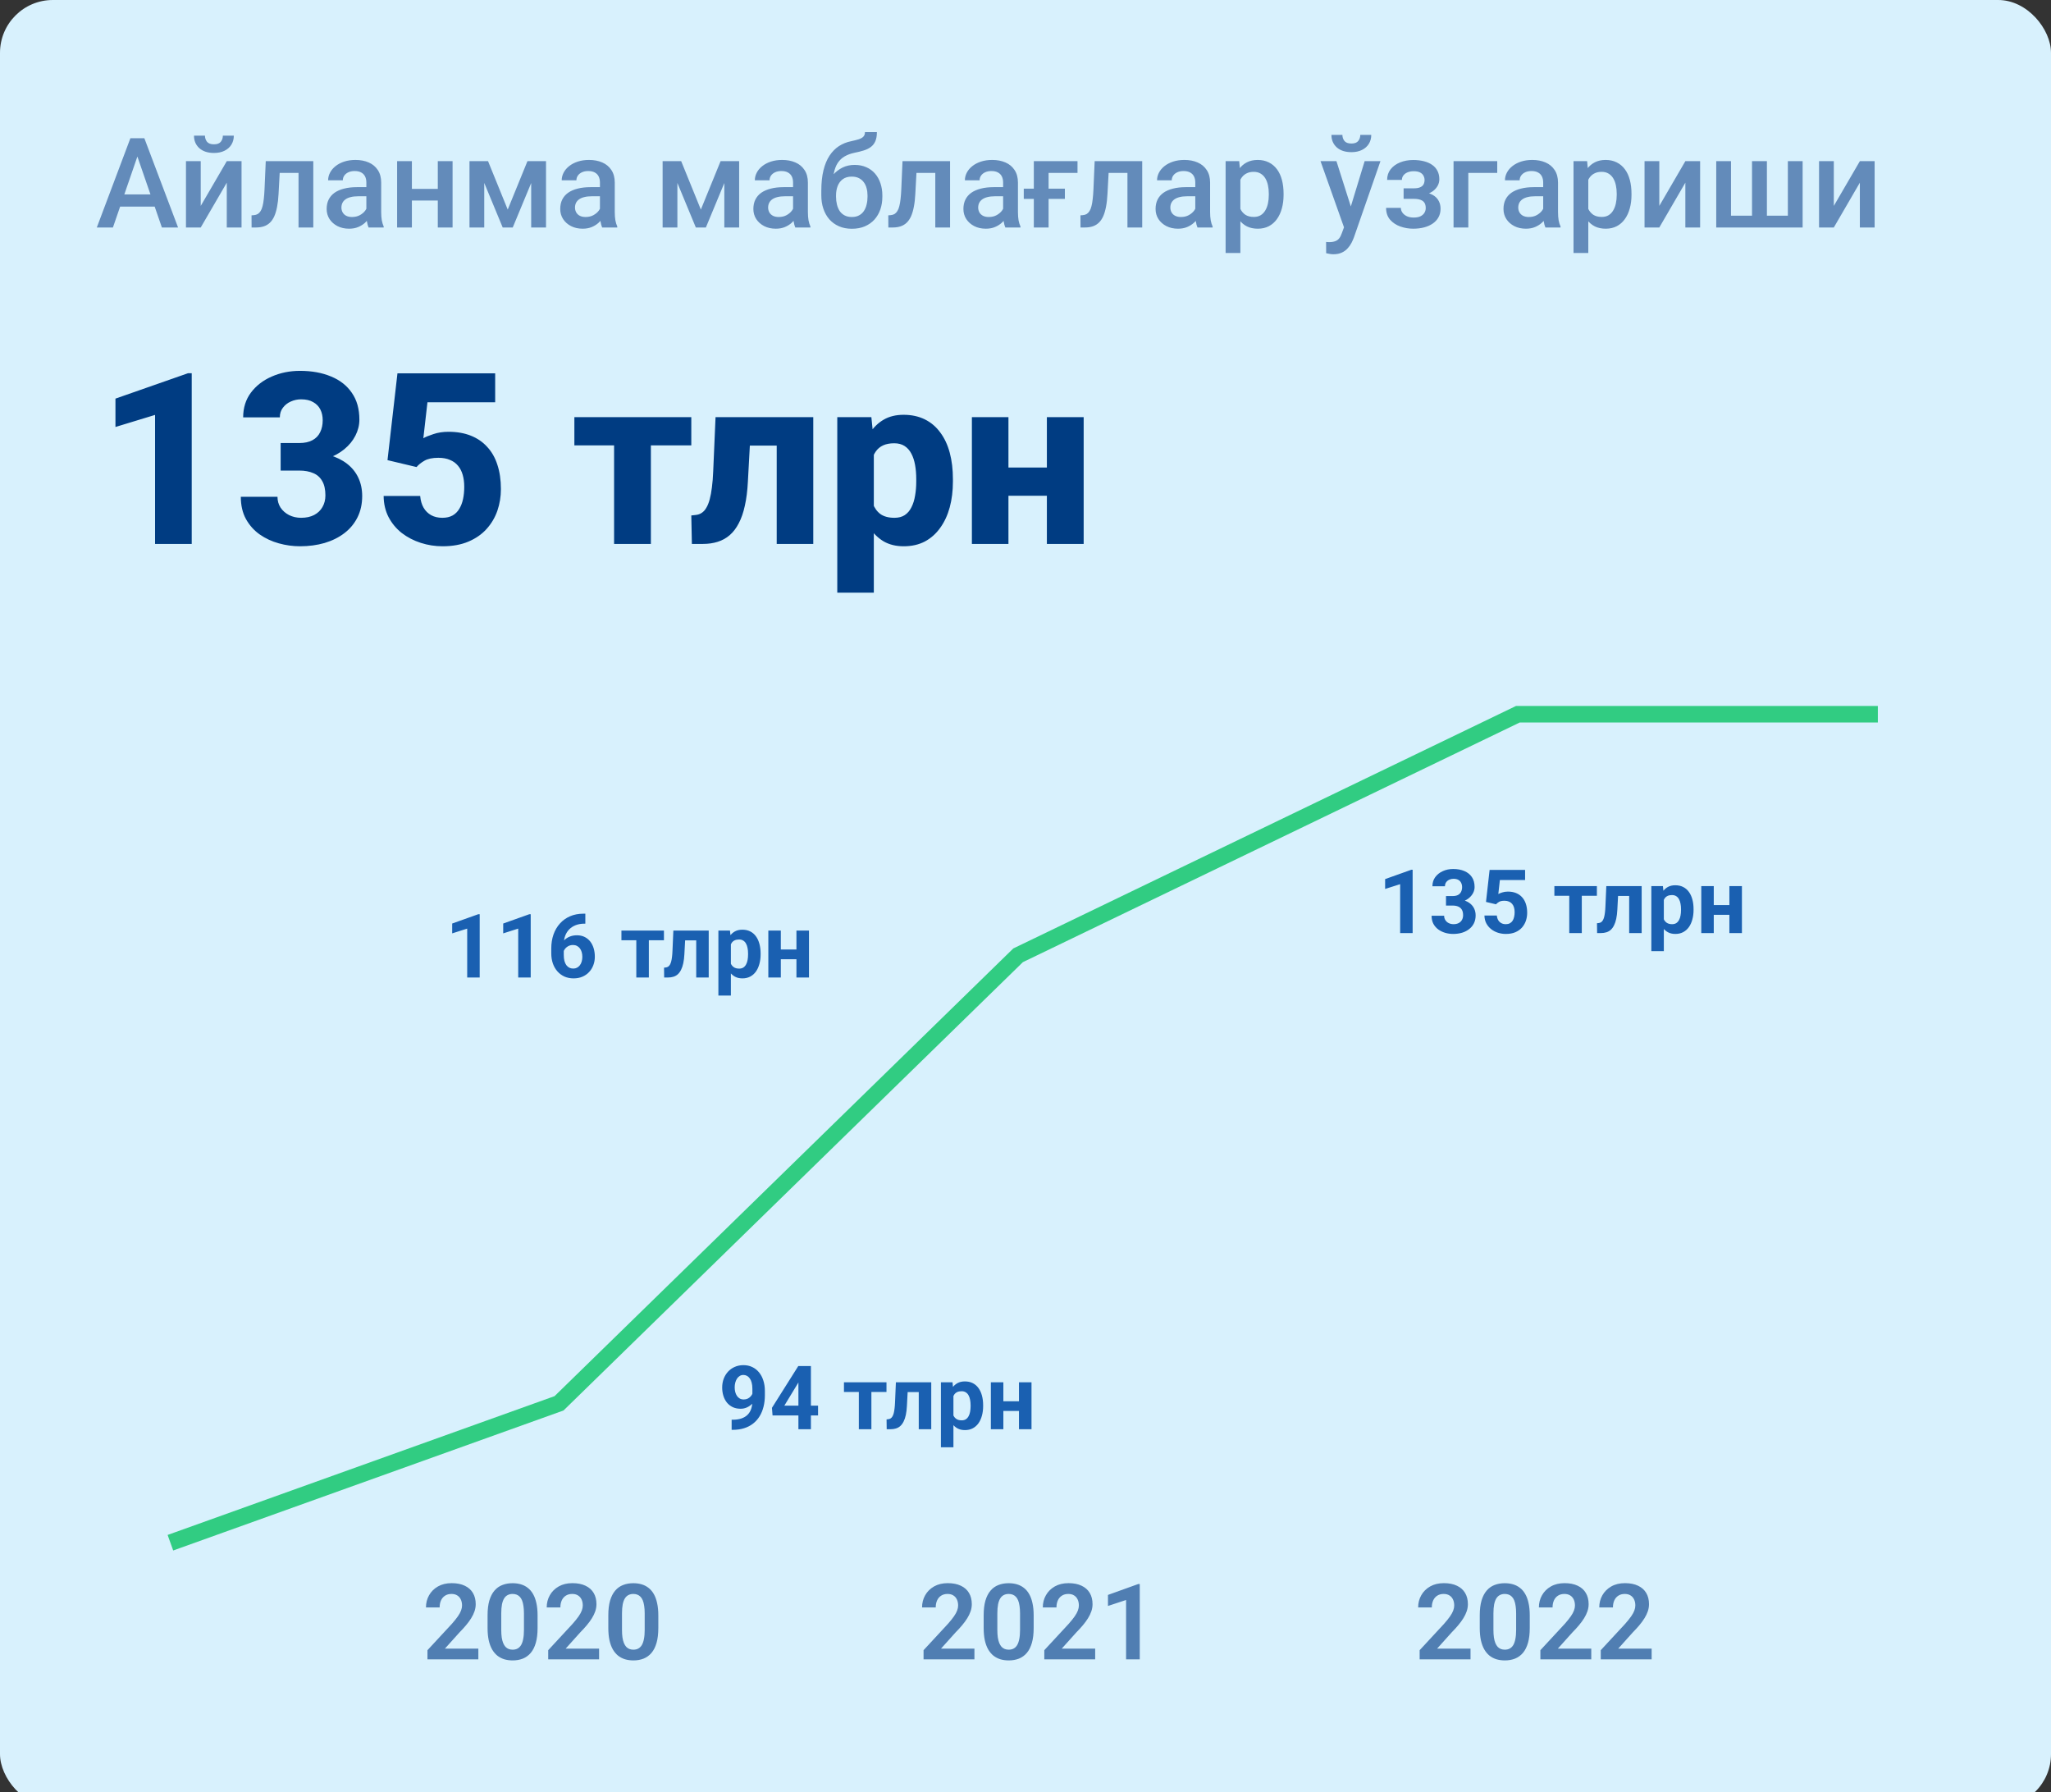 <svg width="277" height="242" viewBox="0 0 277 242" fill="none" xmlns="http://www.w3.org/2000/svg">
<rect x="0" y="0" width="277" height="242" fill="#333333" stroke="none"/>
<g clip-path="url(#clip0_116_2803)">
<rect width="277" height="244" rx="7.136" fill="#D8F1FD"/>
<path d="M18.852 20.274L15.252 30.718H13.075L17.61 18.669H19L18.852 20.274ZM21.864 30.718L18.256 20.274L18.099 18.669H19.497L24.049 30.718H21.864ZM21.69 26.249V27.896H15.136V26.249H21.69ZM27.11 27.805L30.628 21.764H32.622V30.718H30.628V24.668L27.11 30.718H25.116V21.764H27.11V27.805ZM30.098 18.321H31.579C31.579 18.779 31.469 19.184 31.248 19.538C31.033 19.885 30.724 20.158 30.321 20.357C29.924 20.555 29.45 20.655 28.898 20.655C28.065 20.655 27.406 20.44 26.92 20.009C26.44 19.573 26.2 19.011 26.2 18.321H27.681C27.681 18.63 27.773 18.903 27.955 19.14C28.142 19.372 28.457 19.488 28.898 19.488C29.334 19.488 29.643 19.372 29.825 19.14C30.007 18.903 30.098 18.63 30.098 18.321ZM40.748 21.764V23.353H36.379V21.764H40.748ZM42.312 21.764V30.718H40.318V21.764H42.312ZM35.891 21.764H37.86L37.62 26.191C37.587 26.848 37.521 27.427 37.422 27.929C37.328 28.425 37.201 28.853 37.041 29.212C36.881 29.565 36.685 29.852 36.453 30.072C36.222 30.293 35.951 30.456 35.642 30.561C35.334 30.665 34.986 30.718 34.6 30.718H33.979L33.971 29.079L34.285 29.054C34.489 29.038 34.666 28.985 34.815 28.897C34.964 28.803 35.091 28.671 35.196 28.5C35.306 28.329 35.394 28.108 35.46 27.838C35.532 27.568 35.587 27.248 35.626 26.878C35.67 26.508 35.703 26.078 35.725 25.587L35.891 21.764ZM49.479 28.922V24.652C49.479 24.332 49.421 24.056 49.305 23.824C49.189 23.593 49.013 23.413 48.776 23.286C48.544 23.16 48.252 23.096 47.898 23.096C47.573 23.096 47.292 23.151 47.054 23.262C46.817 23.372 46.632 23.521 46.5 23.708C46.367 23.896 46.301 24.108 46.301 24.346H44.315C44.315 23.993 44.401 23.651 44.572 23.32C44.743 22.988 44.991 22.693 45.316 22.434C45.642 22.175 46.031 21.971 46.483 21.822C46.936 21.673 47.443 21.598 48.006 21.598C48.679 21.598 49.275 21.711 49.794 21.938C50.318 22.164 50.729 22.506 51.027 22.964C51.33 23.416 51.482 23.984 51.482 24.668V28.649C51.482 29.057 51.509 29.424 51.565 29.75C51.625 30.07 51.711 30.348 51.821 30.585V30.718H49.777C49.683 30.503 49.609 30.23 49.553 29.898C49.504 29.562 49.479 29.236 49.479 28.922ZM49.769 25.273L49.785 26.506H48.354C47.984 26.506 47.658 26.541 47.377 26.613C47.096 26.679 46.861 26.779 46.674 26.911C46.486 27.044 46.345 27.203 46.252 27.391C46.158 27.579 46.111 27.791 46.111 28.028C46.111 28.265 46.166 28.483 46.276 28.682C46.387 28.875 46.547 29.027 46.756 29.137C46.972 29.247 47.231 29.303 47.534 29.303C47.943 29.303 48.298 29.22 48.602 29.054C48.911 28.883 49.154 28.677 49.33 28.434C49.507 28.186 49.6 27.951 49.611 27.73L50.257 28.616C50.191 28.842 50.078 29.085 49.918 29.344C49.758 29.603 49.548 29.852 49.289 30.089C49.035 30.321 48.729 30.511 48.37 30.66C48.017 30.809 47.609 30.883 47.145 30.883C46.561 30.883 46.039 30.767 45.581 30.536C45.123 30.299 44.765 29.981 44.505 29.584C44.246 29.181 44.117 28.726 44.117 28.219C44.117 27.744 44.205 27.325 44.381 26.961C44.563 26.591 44.828 26.282 45.176 26.034C45.529 25.786 45.959 25.598 46.467 25.471C46.974 25.339 47.554 25.273 48.205 25.273H49.769ZM59.683 25.504V27.077H55.048V25.504H59.683ZM55.628 21.764V30.718H53.633V21.764H55.628ZM61.123 21.764V30.718H59.128V21.764H61.123ZM68.571 28.301L71.235 21.764H72.965L69.249 30.718H67.892L64.185 21.764H65.914L68.571 28.301ZM65.401 21.764V30.718H63.407V21.764H65.401ZM71.74 30.718V21.764H73.743V30.718H71.74ZM81.025 28.922V24.652C81.025 24.332 80.967 24.056 80.851 23.824C80.736 23.593 80.559 23.413 80.322 23.286C80.09 23.16 79.798 23.096 79.445 23.096C79.119 23.096 78.838 23.151 78.6 23.262C78.363 23.372 78.178 23.521 78.046 23.708C77.914 23.896 77.847 24.108 77.847 24.346H75.861C75.861 23.993 75.947 23.651 76.118 23.32C76.289 22.988 76.537 22.693 76.863 22.434C77.188 22.175 77.577 21.971 78.029 21.822C78.482 21.673 78.989 21.598 79.552 21.598C80.225 21.598 80.821 21.711 81.34 21.938C81.864 22.164 82.275 22.506 82.573 22.964C82.876 23.416 83.028 23.984 83.028 24.668V28.649C83.028 29.057 83.055 29.424 83.111 29.75C83.171 30.07 83.257 30.348 83.367 30.585V30.718H81.323C81.229 30.503 81.155 30.23 81.1 29.898C81.05 29.562 81.025 29.236 81.025 28.922ZM81.315 25.273L81.331 26.506H79.9C79.53 26.506 79.204 26.541 78.923 26.613C78.642 26.679 78.407 26.779 78.22 26.911C78.032 27.044 77.891 27.203 77.798 27.391C77.704 27.579 77.657 27.791 77.657 28.028C77.657 28.265 77.712 28.483 77.823 28.682C77.933 28.875 78.093 29.027 78.302 29.137C78.518 29.247 78.777 29.303 79.08 29.303C79.489 29.303 79.844 29.22 80.148 29.054C80.457 28.883 80.7 28.677 80.876 28.434C81.053 28.186 81.147 27.951 81.158 27.73L81.803 28.616C81.737 28.842 81.624 29.085 81.464 29.344C81.304 29.603 81.094 29.852 80.835 30.089C80.581 30.321 80.275 30.511 79.916 30.66C79.563 30.809 79.155 30.883 78.692 30.883C78.107 30.883 77.585 30.767 77.127 30.536C76.669 30.299 76.311 29.981 76.052 29.584C75.792 29.181 75.663 28.726 75.663 28.219C75.663 27.744 75.751 27.325 75.927 26.961C76.109 26.591 76.374 26.282 76.722 26.034C77.075 25.786 77.505 25.598 78.013 25.471C78.52 25.339 79.1 25.273 79.751 25.273H81.315ZM94.655 28.301L97.32 21.764H99.049L95.333 30.718H93.976L90.269 21.764H91.998L94.655 28.301ZM91.485 21.764V30.718H89.491V21.764H91.485ZM97.824 30.718V21.764H99.827V30.718H97.824ZM107.109 28.922V24.652C107.109 24.332 107.052 24.056 106.936 23.824C106.82 23.593 106.643 23.413 106.406 23.286C106.174 23.16 105.882 23.096 105.529 23.096C105.203 23.096 104.922 23.151 104.685 23.262C104.447 23.372 104.263 23.521 104.13 23.708C103.998 23.896 103.932 24.108 103.932 24.346H101.946C101.946 23.993 102.031 23.651 102.202 23.32C102.373 22.988 102.621 22.693 102.947 22.434C103.272 22.175 103.661 21.971 104.114 21.822C104.566 21.673 105.074 21.598 105.636 21.598C106.309 21.598 106.905 21.711 107.424 21.938C107.948 22.164 108.359 22.506 108.657 22.964C108.96 23.416 109.112 23.984 109.112 24.668V28.649C109.112 29.057 109.14 29.424 109.195 29.75C109.256 30.07 109.341 30.348 109.451 30.585V30.718H107.407C107.314 30.503 107.239 30.23 107.184 29.898C107.134 29.562 107.109 29.236 107.109 28.922ZM107.399 25.273L107.416 26.506H105.984C105.614 26.506 105.289 26.541 105.007 26.613C104.726 26.679 104.492 26.779 104.304 26.911C104.116 27.044 103.976 27.203 103.882 27.391C103.788 27.579 103.741 27.791 103.741 28.028C103.741 28.265 103.796 28.483 103.907 28.682C104.017 28.875 104.177 29.027 104.387 29.137C104.602 29.247 104.861 29.303 105.165 29.303C105.573 29.303 105.929 29.22 106.232 29.054C106.541 28.883 106.784 28.677 106.96 28.434C107.137 28.186 107.231 27.951 107.242 27.73L107.887 28.616C107.821 28.842 107.708 29.085 107.548 29.344C107.388 29.603 107.178 29.852 106.919 30.089C106.665 30.321 106.359 30.511 106.001 30.66C105.647 30.809 105.239 30.883 104.776 30.883C104.191 30.883 103.67 30.767 103.212 30.536C102.754 30.299 102.395 29.981 102.136 29.584C101.877 29.181 101.747 28.726 101.747 28.219C101.747 27.744 101.835 27.325 102.012 26.961C102.194 26.591 102.459 26.282 102.806 26.034C103.159 25.786 103.59 25.598 104.097 25.471C104.605 25.339 105.184 25.273 105.835 25.273H107.399ZM116.817 17.841H118.43C118.43 18.332 118.361 18.738 118.223 19.058C118.091 19.372 117.892 19.631 117.628 19.835C117.368 20.034 117.046 20.194 116.659 20.316C116.279 20.437 115.837 20.547 115.335 20.646C114.872 20.746 114.453 20.903 114.077 21.118C113.708 21.328 113.396 21.623 113.142 22.004C112.894 22.379 112.715 22.862 112.604 23.452C112.494 24.042 112.461 24.762 112.505 25.612V26.174L110.924 26.315V25.753C110.924 24.699 111.021 23.78 111.214 22.997C111.407 22.213 111.68 21.554 112.033 21.019C112.392 20.478 112.817 20.048 113.308 19.728C113.804 19.408 114.356 19.187 114.963 19.066C115.377 18.978 115.721 18.889 115.997 18.801C116.273 18.707 116.477 18.589 116.61 18.445C116.748 18.296 116.817 18.095 116.817 17.841ZM115.418 22.268C116.014 22.268 116.543 22.373 117.007 22.583C117.47 22.787 117.862 23.074 118.182 23.444C118.502 23.813 118.745 24.249 118.91 24.751C119.081 25.253 119.167 25.799 119.167 26.39V26.572C119.167 27.19 119.076 27.761 118.894 28.285C118.712 28.809 118.444 29.267 118.091 29.659C117.738 30.045 117.305 30.348 116.792 30.569C116.284 30.784 115.702 30.892 115.046 30.892C114.395 30.892 113.813 30.779 113.299 30.552C112.786 30.326 112.353 30.012 112 29.609C111.647 29.201 111.38 28.723 111.198 28.177C111.015 27.631 110.924 27.035 110.924 26.39V26.208C110.919 26.092 110.949 25.979 111.015 25.868C111.087 25.758 111.173 25.639 111.272 25.512C111.371 25.386 111.46 25.239 111.537 25.074C111.813 24.517 112.138 24.028 112.513 23.609C112.888 23.19 113.316 22.862 113.796 22.624C114.282 22.387 114.822 22.268 115.418 22.268ZM115.029 23.849C114.533 23.849 114.127 23.968 113.813 24.205C113.504 24.437 113.275 24.746 113.126 25.132C112.982 25.518 112.911 25.937 112.911 26.39V26.572C112.911 26.941 112.952 27.292 113.035 27.623C113.117 27.954 113.242 28.246 113.407 28.5C113.578 28.748 113.799 28.944 114.069 29.087C114.345 29.231 114.67 29.303 115.046 29.303C115.426 29.303 115.749 29.231 116.014 29.087C116.284 28.944 116.502 28.748 116.668 28.5C116.839 28.246 116.963 27.954 117.04 27.623C117.123 27.292 117.164 26.941 117.164 26.572V26.39C117.164 26.048 117.123 25.725 117.04 25.422C116.963 25.118 116.839 24.851 116.668 24.619C116.497 24.381 116.276 24.194 116.006 24.056C115.735 23.918 115.41 23.849 115.029 23.849ZM126.747 21.764V23.353H122.378V21.764H126.747ZM128.311 21.764V30.718H126.317V21.764H128.311ZM121.889 21.764H123.859L123.619 26.191C123.586 26.848 123.52 27.427 123.42 27.929C123.327 28.425 123.2 28.853 123.04 29.212C122.88 29.565 122.684 29.852 122.452 30.072C122.22 30.293 121.95 30.456 121.641 30.561C121.332 30.665 120.985 30.718 120.598 30.718H119.978L119.97 29.079L120.284 29.054C120.488 29.038 120.665 28.985 120.814 28.897C120.963 28.803 121.089 28.671 121.194 28.5C121.305 28.329 121.393 28.108 121.459 27.838C121.531 27.568 121.586 27.248 121.625 26.878C121.669 26.508 121.702 26.078 121.724 25.587L121.889 21.764ZM135.478 28.922V24.652C135.478 24.332 135.42 24.056 135.304 23.824C135.188 23.593 135.012 23.413 134.774 23.286C134.543 23.16 134.25 23.096 133.897 23.096C133.572 23.096 133.29 23.151 133.053 23.262C132.816 23.372 132.631 23.521 132.499 23.708C132.366 23.896 132.3 24.108 132.3 24.346H130.314C130.314 23.993 130.399 23.651 130.57 23.32C130.741 22.988 130.99 22.693 131.315 22.434C131.641 22.175 132.03 21.971 132.482 21.822C132.934 21.673 133.442 21.598 134.005 21.598C134.678 21.598 135.274 21.711 135.792 21.938C136.316 22.164 136.727 22.506 137.025 22.964C137.329 23.416 137.48 23.984 137.48 24.668V28.649C137.48 29.057 137.508 29.424 137.563 29.75C137.624 30.07 137.709 30.348 137.82 30.585V30.718H135.776C135.682 30.503 135.607 30.23 135.552 29.898C135.503 29.562 135.478 29.236 135.478 28.922ZM135.767 25.273L135.784 26.506H134.352C133.983 26.506 133.657 26.541 133.376 26.613C133.094 26.679 132.86 26.779 132.672 26.911C132.485 27.044 132.344 27.203 132.25 27.391C132.157 27.579 132.11 27.791 132.11 28.028C132.11 28.265 132.165 28.483 132.275 28.682C132.385 28.875 132.545 29.027 132.755 29.137C132.97 29.247 133.23 29.303 133.533 29.303C133.941 29.303 134.297 29.22 134.601 29.054C134.91 28.883 135.152 28.677 135.329 28.434C135.505 28.186 135.599 27.951 135.61 27.73L136.256 28.616C136.189 28.842 136.076 29.085 135.916 29.344C135.756 29.603 135.547 29.852 135.287 30.089C135.034 30.321 134.727 30.511 134.369 30.66C134.016 30.809 133.607 30.883 133.144 30.883C132.559 30.883 132.038 30.767 131.58 30.536C131.122 30.299 130.763 29.981 130.504 29.584C130.245 29.181 130.115 28.726 130.115 28.219C130.115 27.744 130.204 27.325 130.38 26.961C130.562 26.591 130.827 26.282 131.175 26.034C131.528 25.786 131.958 25.598 132.465 25.471C132.973 25.339 133.552 25.273 134.203 25.273H135.767ZM145.524 21.764V23.353H141.618V30.718H139.624V21.764H145.524ZM143.819 25.479V26.861H138.267V25.479H143.819ZM152.699 21.764V23.353H148.33V21.764H152.699ZM154.263 21.764V30.718H152.269V21.764H154.263ZM147.841 21.764H149.811L149.571 26.191C149.538 26.848 149.472 27.427 149.372 27.929C149.278 28.425 149.152 28.853 148.992 29.212C148.832 29.565 148.636 29.852 148.404 30.072C148.172 30.293 147.902 30.456 147.593 30.561C147.284 30.665 146.937 30.718 146.55 30.718H145.93L145.921 29.079L146.236 29.054C146.44 29.038 146.617 28.985 146.765 28.897C146.914 28.803 147.041 28.671 147.146 28.5C147.257 28.329 147.345 28.108 147.411 27.838C147.483 27.568 147.538 27.248 147.576 26.878C147.621 26.508 147.654 26.078 147.676 25.587L147.841 21.764ZM161.43 28.922V24.652C161.43 24.332 161.372 24.056 161.256 23.824C161.14 23.593 160.963 23.413 160.726 23.286C160.495 23.16 160.202 23.096 159.849 23.096C159.524 23.096 159.242 23.151 159.005 23.262C158.768 23.372 158.583 23.521 158.45 23.708C158.318 23.896 158.252 24.108 158.252 24.346H156.266C156.266 23.993 156.351 23.651 156.522 23.32C156.693 22.988 156.942 22.693 157.267 22.434C157.593 22.175 157.982 21.971 158.434 21.822C158.886 21.673 159.394 21.598 159.957 21.598C160.63 21.598 161.226 21.711 161.744 21.938C162.268 22.164 162.679 22.506 162.977 22.964C163.281 23.416 163.432 23.984 163.432 24.668V28.649C163.432 29.057 163.46 29.424 163.515 29.75C163.576 30.07 163.661 30.348 163.772 30.585V30.718H161.728C161.634 30.503 161.559 30.23 161.504 29.898C161.454 29.562 161.43 29.236 161.43 28.922ZM161.719 25.273L161.736 26.506H160.304C159.935 26.506 159.609 26.541 159.328 26.613C159.046 26.679 158.812 26.779 158.624 26.911C158.437 27.044 158.296 27.203 158.202 27.391C158.108 27.579 158.062 27.791 158.062 28.028C158.062 28.265 158.117 28.483 158.227 28.682C158.337 28.875 158.497 29.027 158.707 29.137C158.922 29.247 159.181 29.303 159.485 29.303C159.893 29.303 160.249 29.22 160.552 29.054C160.861 28.883 161.104 28.677 161.281 28.434C161.457 28.186 161.551 27.951 161.562 27.73L162.208 28.616C162.141 28.842 162.028 29.085 161.868 29.344C161.708 29.603 161.499 29.852 161.239 30.089C160.986 30.321 160.679 30.511 160.321 30.66C159.968 30.809 159.559 30.883 159.096 30.883C158.511 30.883 157.99 30.767 157.532 30.536C157.074 30.299 156.715 29.981 156.456 29.584C156.197 29.181 156.067 28.726 156.067 28.219C156.067 27.744 156.155 27.325 156.332 26.961C156.514 26.591 156.779 26.282 157.126 26.034C157.479 25.786 157.91 25.598 158.417 25.471C158.925 25.339 159.504 25.273 160.155 25.273H161.719ZM167.52 23.485V34.16H165.526V21.764H167.363L167.52 23.485ZM173.355 26.158V26.332C173.355 26.983 173.277 27.587 173.123 28.144C172.974 28.696 172.75 29.178 172.453 29.592C172.16 30.001 171.799 30.318 171.368 30.544C170.938 30.77 170.442 30.883 169.879 30.883C169.322 30.883 168.833 30.781 168.414 30.577C168 30.367 167.65 30.072 167.363 29.692C167.076 29.311 166.845 28.864 166.668 28.351C166.497 27.832 166.376 27.264 166.304 26.646V25.976C166.376 25.319 166.497 24.724 166.668 24.188C166.845 23.653 167.076 23.193 167.363 22.806C167.65 22.42 168 22.122 168.414 21.913C168.828 21.703 169.311 21.598 169.862 21.598C170.425 21.598 170.924 21.709 171.36 21.929C171.796 22.144 172.163 22.453 172.461 22.856C172.759 23.253 172.982 23.733 173.131 24.296C173.28 24.853 173.355 25.474 173.355 26.158ZM171.36 26.332V26.158C171.36 25.744 171.322 25.361 171.244 25.008C171.167 24.649 171.046 24.335 170.88 24.064C170.715 23.794 170.502 23.584 170.243 23.435C169.989 23.281 169.683 23.204 169.324 23.204C168.971 23.204 168.668 23.264 168.414 23.386C168.16 23.502 167.948 23.664 167.777 23.874C167.606 24.084 167.473 24.329 167.38 24.61C167.286 24.886 167.22 25.187 167.181 25.512V27.118C167.247 27.515 167.36 27.879 167.52 28.21C167.68 28.541 167.907 28.806 168.199 29.005C168.497 29.198 168.878 29.294 169.341 29.294C169.7 29.294 170.006 29.217 170.26 29.063C170.513 28.908 170.72 28.696 170.88 28.425C171.046 28.15 171.167 27.832 171.244 27.474C171.322 27.115 171.36 26.735 171.36 26.332ZM181.87 29.741L184.303 21.764H186.438L182.847 32.083C182.764 32.304 182.656 32.544 182.524 32.803C182.391 33.062 182.218 33.308 182.002 33.54C181.793 33.777 181.531 33.967 181.216 34.111C180.902 34.26 180.521 34.334 180.074 34.334C179.898 34.334 179.727 34.318 179.561 34.285C179.401 34.257 179.249 34.227 179.106 34.194L179.098 32.671C179.153 32.676 179.219 32.682 179.296 32.687C179.379 32.693 179.445 32.696 179.495 32.696C179.826 32.696 180.102 32.654 180.323 32.572C180.543 32.494 180.723 32.367 180.86 32.191C181.004 32.014 181.125 31.777 181.225 31.479L181.87 29.741ZM180.496 21.764L182.623 28.467L182.979 30.569L181.597 30.925L178.345 21.764H180.496ZM183.715 18.213H185.197C185.197 18.671 185.086 19.077 184.866 19.43C184.651 19.778 184.342 20.051 183.939 20.249C183.542 20.448 183.067 20.547 182.516 20.547C181.682 20.547 181.023 20.332 180.538 19.902C180.058 19.466 179.818 18.903 179.818 18.213H181.299C181.299 18.523 181.39 18.796 181.572 19.033C181.76 19.265 182.074 19.38 182.516 19.38C182.951 19.38 183.26 19.265 183.442 19.033C183.624 18.796 183.715 18.523 183.715 18.213ZM191.288 26.439H189.566V25.43H190.957C191.31 25.43 191.591 25.383 191.801 25.289C192.016 25.195 192.167 25.066 192.256 24.9C192.35 24.729 192.396 24.53 192.396 24.304C192.396 24.106 192.35 23.918 192.256 23.742C192.167 23.559 192.016 23.41 191.801 23.295C191.585 23.179 191.293 23.121 190.923 23.121C190.62 23.121 190.347 23.171 190.104 23.27C189.867 23.369 189.679 23.507 189.541 23.684C189.403 23.86 189.335 24.064 189.335 24.296H187.34C187.34 23.739 187.497 23.259 187.812 22.856C188.132 22.453 188.559 22.144 189.095 21.929C189.63 21.714 190.217 21.607 190.857 21.607C191.403 21.607 191.894 21.664 192.33 21.78C192.766 21.891 193.136 22.056 193.439 22.277C193.748 22.492 193.983 22.762 194.143 23.088C194.308 23.408 194.391 23.78 194.391 24.205C194.391 24.508 194.319 24.795 194.176 25.066C194.032 25.336 193.825 25.576 193.555 25.786C193.285 25.99 192.956 26.15 192.57 26.266C192.19 26.381 191.762 26.439 191.288 26.439ZM189.566 25.86H191.288C191.817 25.86 192.286 25.913 192.694 26.017C193.103 26.117 193.445 26.266 193.721 26.464C193.996 26.663 194.203 26.908 194.341 27.201C194.485 27.488 194.556 27.819 194.556 28.194C194.556 28.613 194.465 28.991 194.283 29.328C194.107 29.659 193.853 29.94 193.522 30.172C193.196 30.403 192.807 30.58 192.355 30.701C191.903 30.823 191.403 30.883 190.857 30.883C190.261 30.883 189.682 30.784 189.119 30.585C188.562 30.387 188.101 30.081 187.737 29.667C187.379 29.247 187.199 28.715 187.199 28.07H189.194C189.194 28.296 189.263 28.508 189.401 28.707C189.539 28.905 189.737 29.068 189.997 29.195C190.256 29.317 190.568 29.377 190.932 29.377C191.307 29.377 191.613 29.319 191.85 29.203C192.088 29.082 192.264 28.925 192.38 28.732C192.496 28.533 192.554 28.323 192.554 28.103C192.554 27.805 192.496 27.565 192.38 27.383C192.264 27.201 192.088 27.068 191.85 26.985C191.613 26.897 191.315 26.853 190.957 26.853H189.566V25.86ZM202.211 21.764V23.353H198.305V30.718H196.311V21.764H202.211ZM208.418 28.922V24.652C208.418 24.332 208.36 24.056 208.244 23.824C208.128 23.593 207.952 23.413 207.714 23.286C207.483 23.16 207.19 23.096 206.837 23.096C206.512 23.096 206.23 23.151 205.993 23.262C205.756 23.372 205.571 23.521 205.439 23.708C205.306 23.896 205.24 24.108 205.24 24.346H203.254C203.254 23.993 203.339 23.651 203.51 23.32C203.681 22.988 203.93 22.693 204.255 22.434C204.581 22.175 204.97 21.971 205.422 21.822C205.874 21.673 206.382 21.598 206.945 21.598C207.618 21.598 208.214 21.711 208.732 21.938C209.256 22.164 209.667 22.506 209.965 22.964C210.269 23.416 210.42 23.984 210.42 24.668V28.649C210.42 29.057 210.448 29.424 210.503 29.75C210.564 30.07 210.649 30.348 210.76 30.585V30.718H208.716C208.622 30.503 208.547 30.23 208.492 29.898C208.443 29.562 208.418 29.236 208.418 28.922ZM208.707 25.273L208.724 26.506H207.292C206.923 26.506 206.597 26.541 206.316 26.613C206.034 26.679 205.8 26.779 205.612 26.911C205.425 27.044 205.284 27.203 205.19 27.391C205.097 27.579 205.05 27.791 205.05 28.028C205.05 28.265 205.105 28.483 205.215 28.682C205.325 28.875 205.485 29.027 205.695 29.137C205.91 29.247 206.17 29.303 206.473 29.303C206.881 29.303 207.237 29.22 207.541 29.054C207.85 28.883 208.092 28.677 208.269 28.434C208.445 28.186 208.539 27.951 208.55 27.73L209.196 28.616C209.129 28.842 209.016 29.085 208.856 29.344C208.696 29.603 208.487 29.852 208.227 30.089C207.974 30.321 207.667 30.511 207.309 30.66C206.956 30.809 206.548 30.883 206.084 30.883C205.499 30.883 204.978 30.767 204.52 30.536C204.062 30.299 203.704 29.981 203.444 29.584C203.185 29.181 203.055 28.726 203.055 28.219C203.055 27.744 203.144 27.325 203.32 26.961C203.502 26.591 203.767 26.282 204.115 26.034C204.468 25.786 204.898 25.598 205.405 25.471C205.913 25.339 206.492 25.273 207.143 25.273H208.707ZM214.509 23.485V34.16H212.514V21.764H214.351L214.509 23.485ZM220.343 26.158V26.332C220.343 26.983 220.265 27.587 220.111 28.144C219.962 28.696 219.739 29.178 219.441 29.592C219.148 30.001 218.787 30.318 218.357 30.544C217.926 30.77 217.43 30.883 216.867 30.883C216.31 30.883 215.822 30.781 215.402 30.577C214.988 30.367 214.638 30.072 214.351 29.692C214.064 29.311 213.833 28.864 213.656 28.351C213.485 27.832 213.364 27.264 213.292 26.646V25.976C213.364 25.319 213.485 24.724 213.656 24.188C213.833 23.653 214.064 23.193 214.351 22.806C214.638 22.42 214.988 22.122 215.402 21.913C215.816 21.703 216.299 21.598 216.85 21.598C217.413 21.598 217.912 21.709 218.348 21.929C218.784 22.144 219.151 22.453 219.449 22.856C219.747 23.253 219.97 23.733 220.119 24.296C220.268 24.853 220.343 25.474 220.343 26.158ZM218.348 26.332V26.158C218.348 25.744 218.31 25.361 218.232 25.008C218.155 24.649 218.034 24.335 217.868 24.064C217.703 23.794 217.49 23.584 217.231 23.435C216.977 23.281 216.671 23.204 216.313 23.204C215.959 23.204 215.656 23.264 215.402 23.386C215.148 23.502 214.936 23.664 214.765 23.874C214.594 24.084 214.462 24.329 214.368 24.61C214.274 24.886 214.208 25.187 214.169 25.512V27.118C214.235 27.515 214.349 27.879 214.509 28.21C214.669 28.541 214.895 28.806 215.187 29.005C215.485 29.198 215.866 29.294 216.329 29.294C216.688 29.294 216.994 29.217 217.248 29.063C217.501 28.908 217.708 28.696 217.868 28.425C218.034 28.15 218.155 27.832 218.232 27.474C218.31 27.115 218.348 26.735 218.348 26.332ZM224.1 27.805L227.617 21.764H229.611V30.718H227.617V24.668L224.1 30.718H222.105V21.764H224.1V27.805ZM231.788 21.764H233.782V29.129H236.621V21.764H238.632V29.129H241.462V21.764H243.456V30.718H231.788V21.764ZM247.668 27.805L251.185 21.764H253.18V30.718H251.185V24.668L247.668 30.718H245.674V21.764H247.668V27.805Z" fill="#638BBA"/>
<path d="M25.894 50.396V73.45H20.941V56.029L15.593 57.659V53.829L25.403 50.396H25.894ZM37.904 59.826H40.419C41.137 59.826 41.727 59.7 42.192 59.447C42.666 59.194 43.014 58.835 43.236 58.371C43.468 57.907 43.584 57.363 43.584 56.741C43.584 56.203 43.479 55.723 43.268 55.301C43.057 54.879 42.735 54.547 42.302 54.304C41.88 54.051 41.332 53.924 40.657 53.924C40.172 53.924 39.707 54.025 39.264 54.225C38.832 54.415 38.478 54.694 38.204 55.064C37.93 55.422 37.793 55.855 37.793 56.361H32.84C32.84 55.074 33.188 53.961 33.885 53.023C34.591 52.084 35.525 51.361 36.685 50.855C37.856 50.338 39.133 50.079 40.514 50.079C42.107 50.079 43.505 50.333 44.708 50.839C45.921 51.335 46.859 52.073 47.524 53.054C48.199 54.025 48.537 55.227 48.537 56.662C48.537 57.411 48.357 58.133 47.999 58.83C47.651 59.515 47.15 60.127 46.496 60.665C45.852 61.193 45.082 61.614 44.185 61.931C43.299 62.237 42.313 62.39 41.226 62.39H37.904V59.826ZM37.904 63.545V61.029H41.226C42.429 61.029 43.505 61.166 44.454 61.44C45.404 61.715 46.211 62.11 46.875 62.627C47.54 63.144 48.046 63.772 48.394 64.51C48.742 65.249 48.916 66.071 48.916 66.978C48.916 68.055 48.706 69.014 48.284 69.858C47.862 70.702 47.271 71.414 46.511 71.995C45.752 72.575 44.861 73.018 43.837 73.324C42.814 73.619 41.706 73.767 40.514 73.767C39.554 73.767 38.6 73.635 37.65 73.371C36.701 73.107 35.841 72.707 35.071 72.168C34.301 71.62 33.684 70.929 33.22 70.096C32.756 69.252 32.524 68.25 32.524 67.089H37.476C37.476 67.627 37.614 68.112 37.888 68.545C38.173 68.967 38.558 69.305 39.043 69.558C39.539 69.8 40.077 69.922 40.657 69.922C41.353 69.922 41.944 69.795 42.429 69.542C42.925 69.278 43.299 68.919 43.552 68.466C43.816 68.012 43.948 67.49 43.948 66.899C43.948 66.098 43.806 65.454 43.521 64.969C43.246 64.473 42.846 64.115 42.318 63.893C41.791 63.661 41.158 63.545 40.419 63.545H37.904ZM56.258 63.07L52.334 62.137L53.679 50.412H66.876V54.32H57.73L57.176 59.178C57.461 59.009 57.909 58.824 58.521 58.624C59.133 58.413 59.819 58.307 60.578 58.307C61.707 58.307 62.709 58.481 63.585 58.83C64.46 59.178 65.199 59.684 65.8 60.349C66.412 61.003 66.871 61.81 67.177 62.77C67.493 63.73 67.651 64.821 67.651 66.045C67.651 67.058 67.493 68.028 67.177 68.956C66.86 69.874 66.375 70.697 65.721 71.425C65.077 72.142 64.26 72.712 63.268 73.134C62.276 73.556 61.111 73.767 59.771 73.767C58.758 73.767 57.778 73.614 56.828 73.308C55.879 73.002 55.024 72.559 54.265 71.979C53.516 71.388 52.92 70.671 52.477 69.827C52.044 68.983 51.823 68.033 51.812 66.978H56.749C56.802 67.59 56.955 68.118 57.208 68.561C57.461 68.993 57.804 69.331 58.236 69.573C58.669 69.806 59.17 69.922 59.74 69.922C60.288 69.922 60.752 69.816 61.132 69.605C61.512 69.384 61.812 69.083 62.034 68.703C62.266 68.323 62.435 67.88 62.54 67.374C62.646 66.868 62.699 66.325 62.699 65.744C62.699 65.143 62.63 64.605 62.493 64.13C62.356 63.645 62.145 63.234 61.86 62.896C61.575 62.548 61.211 62.284 60.768 62.105C60.336 61.915 59.813 61.82 59.202 61.82C58.4 61.82 57.772 61.952 57.319 62.216C56.865 62.48 56.512 62.764 56.258 63.07ZM87.905 56.33V73.45H82.936V56.33H87.905ZM93.364 56.33V60.143H77.572V56.33H93.364ZM106.339 56.33V60.175H97.889V56.33H106.339ZM109.836 56.33V73.45H104.899V56.33H109.836ZM96.639 56.33H101.481L101.006 65.048C100.943 66.282 100.806 67.364 100.595 68.292C100.395 69.22 100.12 70.011 99.772 70.665C99.435 71.319 99.028 71.852 98.554 72.263C98.079 72.675 97.536 72.975 96.924 73.165C96.323 73.355 95.663 73.45 94.946 73.45H93.443L93.364 69.605L93.949 69.542C94.266 69.51 94.54 69.415 94.772 69.257C95.015 69.099 95.22 68.872 95.389 68.577C95.569 68.281 95.722 67.901 95.848 67.437C95.975 66.973 96.075 66.43 96.149 65.808C96.233 65.175 96.291 64.447 96.323 63.624L96.639 56.33ZM118.016 59.621V80.033H113.08V56.33H117.684L118.016 59.621ZM128.697 64.7V65.032C128.697 66.277 128.555 67.432 128.27 68.498C127.985 69.552 127.558 70.475 126.988 71.267C126.429 72.058 125.738 72.675 124.915 73.118C124.092 73.55 123.138 73.767 122.051 73.767C121.017 73.767 120.121 73.55 119.361 73.118C118.612 72.675 117.979 72.063 117.463 71.282C116.956 70.491 116.545 69.589 116.228 68.577C115.922 67.553 115.685 66.462 115.516 65.301V64.653C115.685 63.418 115.928 62.274 116.244 61.219C116.561 60.164 116.972 59.252 117.478 58.481C117.985 57.701 118.612 57.094 119.361 56.662C120.11 56.229 121.002 56.013 122.035 56.013C123.111 56.013 124.066 56.219 124.899 56.63C125.733 57.041 126.429 57.632 126.988 58.402C127.558 59.162 127.985 60.074 128.27 61.14C128.555 62.205 128.697 63.392 128.697 64.7ZM123.744 65.032V64.7C123.744 64.004 123.692 63.365 123.586 62.785C123.481 62.195 123.312 61.683 123.08 61.251C122.848 60.807 122.542 60.465 122.162 60.222C121.782 59.979 121.318 59.858 120.77 59.858C120.179 59.858 119.678 59.953 119.266 60.143C118.855 60.333 118.523 60.612 118.27 60.981C118.016 61.34 117.832 61.783 117.716 62.311C117.61 62.838 117.552 63.439 117.542 64.115V65.855C117.552 66.646 117.663 67.353 117.874 67.975C118.095 68.587 118.438 69.067 118.902 69.415C119.377 69.753 120.01 69.922 120.801 69.922C121.36 69.922 121.824 69.8 122.194 69.558C122.573 69.305 122.874 68.951 123.096 68.498C123.328 68.044 123.491 67.522 123.586 66.931C123.692 66.34 123.744 65.707 123.744 65.032ZM143.096 63.133V66.947H134.472V63.133H143.096ZM136.197 56.33V73.45H131.26V56.33H136.197ZM146.356 56.33V73.45H141.387V56.33H146.356Z" fill="#003C82"/>
<path d="M64.603 222.629V224.078H57.732V222.838L61.028 219.277C61.372 218.886 61.644 218.547 61.843 218.259C62.043 217.971 62.185 217.711 62.268 217.479C62.357 217.242 62.401 217.016 62.401 216.803C62.401 216.491 62.345 216.22 62.234 215.987C62.122 215.75 61.959 215.567 61.746 215.437C61.537 215.307 61.279 215.242 60.972 215.242C60.633 215.242 60.343 215.321 60.101 215.479C59.864 215.632 59.683 215.846 59.558 216.12C59.437 216.394 59.376 216.707 59.376 217.061H57.53C57.53 216.461 57.669 215.915 57.948 215.423C58.227 214.926 58.626 214.529 59.146 214.231C59.667 213.934 60.285 213.785 61 213.785C61.697 213.785 62.287 213.901 62.77 214.134C63.253 214.361 63.62 214.686 63.871 215.109C64.122 215.532 64.248 216.036 64.248 216.621C64.248 216.947 64.194 217.267 64.087 217.583C63.98 217.899 63.829 218.213 63.634 218.524C63.444 218.831 63.216 219.142 62.951 219.458C62.687 219.774 62.392 220.097 62.066 220.426L60.087 222.629H64.603ZM72.603 218.134V219.841C72.603 220.622 72.524 221.288 72.366 221.841C72.208 222.394 71.981 222.847 71.683 223.2C71.386 223.548 71.031 223.806 70.617 223.974C70.204 224.136 69.744 224.218 69.237 224.218C68.833 224.218 68.457 224.166 68.108 224.064C67.76 223.957 67.446 223.795 67.168 223.576C66.893 223.353 66.656 223.07 66.457 222.726C66.262 222.382 66.111 221.971 66.004 221.493C65.901 221.014 65.85 220.464 65.85 219.841V218.134C65.85 217.353 65.929 216.689 66.087 216.141C66.25 215.592 66.48 215.144 66.777 214.796C67.075 214.447 67.43 214.194 67.844 214.036C68.257 213.873 68.717 213.792 69.223 213.792C69.632 213.792 70.008 213.843 70.352 213.945C70.701 214.048 71.012 214.208 71.286 214.426C71.565 214.64 71.802 214.919 71.997 215.263C72.192 215.602 72.341 216.011 72.443 216.489C72.55 216.963 72.603 217.511 72.603 218.134ZM70.763 220.092V217.876C70.763 217.486 70.74 217.146 70.694 216.858C70.652 216.566 70.589 216.317 70.506 216.113C70.422 215.908 70.317 215.743 70.192 215.618C70.067 215.488 69.922 215.393 69.76 215.332C69.597 215.272 69.418 215.242 69.223 215.242C68.982 215.242 68.766 215.29 68.575 215.388C68.385 215.481 68.224 215.63 68.094 215.834C67.964 216.038 67.864 216.31 67.795 216.649C67.73 216.984 67.697 217.393 67.697 217.876V220.092C67.697 220.482 67.718 220.824 67.76 221.116C67.806 221.409 67.871 221.66 67.955 221.869C68.043 222.078 68.148 222.25 68.269 222.385C68.394 222.515 68.538 222.612 68.701 222.677C68.863 222.738 69.042 222.768 69.237 222.768C69.484 222.768 69.7 222.719 69.885 222.622C70.076 222.524 70.236 222.371 70.366 222.162C70.496 221.948 70.594 221.672 70.659 221.332C70.729 220.989 70.763 220.575 70.763 220.092ZM80.91 222.629V224.078H74.039V222.838L77.335 219.277C77.679 218.886 77.951 218.547 78.15 218.259C78.35 217.971 78.492 217.711 78.576 217.479C78.664 217.242 78.708 217.016 78.708 216.803C78.708 216.491 78.652 216.22 78.541 215.987C78.429 215.75 78.266 215.567 78.053 215.437C77.844 215.307 77.586 215.242 77.279 215.242C76.94 215.242 76.65 215.321 76.408 215.479C76.171 215.632 75.99 215.846 75.865 216.12C75.744 216.394 75.683 216.707 75.683 217.061H73.837C73.837 216.461 73.976 215.915 74.255 215.423C74.534 214.926 74.933 214.529 75.453 214.231C75.974 213.934 76.592 213.785 77.307 213.785C78.004 213.785 78.594 213.901 79.077 214.134C79.56 214.361 79.927 214.686 80.178 215.109C80.429 215.532 80.555 216.036 80.555 216.621C80.555 216.947 80.501 217.267 80.394 217.583C80.287 217.899 80.136 218.213 79.941 218.524C79.751 218.831 79.523 219.142 79.258 219.458C78.994 219.774 78.699 220.097 78.373 220.426L76.394 222.629H80.91ZM88.91 218.134V219.841C88.91 220.622 88.831 221.288 88.673 221.841C88.515 222.394 88.288 222.847 87.99 223.2C87.693 223.548 87.338 223.806 86.924 223.974C86.511 224.136 86.051 224.218 85.544 224.218C85.14 224.218 84.764 224.166 84.415 224.064C84.067 223.957 83.753 223.795 83.475 223.576C83.2 223.353 82.963 223.07 82.764 222.726C82.569 222.382 82.418 221.971 82.311 221.493C82.209 221.014 82.157 220.464 82.157 219.841V218.134C82.157 217.353 82.236 216.689 82.394 216.141C82.557 215.592 82.787 215.144 83.084 214.796C83.382 214.447 83.737 214.194 84.15 214.036C84.564 213.873 85.024 213.792 85.53 213.792C85.939 213.792 86.316 213.843 86.659 213.945C87.008 214.048 87.319 214.208 87.593 214.426C87.872 214.64 88.109 214.919 88.304 215.263C88.499 215.602 88.648 216.011 88.75 216.489C88.857 216.963 88.91 217.511 88.91 218.134ZM87.07 220.092V217.876C87.07 217.486 87.047 217.146 87.001 216.858C86.959 216.566 86.896 216.317 86.813 216.113C86.729 215.908 86.624 215.743 86.499 215.618C86.374 215.488 86.23 215.393 86.067 215.332C85.904 215.272 85.725 215.242 85.53 215.242C85.289 215.242 85.073 215.29 84.882 215.388C84.692 215.481 84.531 215.63 84.401 215.834C84.271 216.038 84.171 216.31 84.102 216.649C84.037 216.984 84.004 217.393 84.004 217.876V220.092C84.004 220.482 84.025 220.824 84.067 221.116C84.113 221.409 84.178 221.66 84.262 221.869C84.35 222.078 84.455 222.25 84.576 222.385C84.701 222.515 84.845 222.612 85.008 222.677C85.17 222.738 85.349 222.768 85.544 222.768C85.79 222.768 86.007 222.719 86.192 222.622C86.383 222.524 86.543 222.371 86.673 222.162C86.803 221.948 86.901 221.672 86.966 221.332C87.036 220.989 87.07 220.575 87.07 220.092Z" fill="#507EB2"/>
<path d="M131.603 222.629V224.078H124.732V222.838L128.028 219.277C128.372 218.886 128.644 218.547 128.843 218.259C129.043 217.971 129.185 217.711 129.268 217.479C129.357 217.242 129.401 217.016 129.401 216.803C129.401 216.491 129.345 216.22 129.234 215.987C129.122 215.75 128.959 215.567 128.746 215.437C128.537 215.307 128.279 215.242 127.972 215.242C127.633 215.242 127.343 215.321 127.101 215.479C126.864 215.632 126.683 215.846 126.558 216.12C126.437 216.394 126.376 216.707 126.376 217.061H124.53C124.53 216.461 124.669 215.915 124.948 215.423C125.227 214.926 125.626 214.529 126.146 214.231C126.667 213.934 127.285 213.785 128 213.785C128.697 213.785 129.287 213.901 129.77 214.134C130.253 214.361 130.62 214.686 130.871 215.109C131.122 215.532 131.248 216.036 131.248 216.621C131.248 216.947 131.194 217.267 131.087 217.583C130.98 217.899 130.829 218.213 130.634 218.524C130.444 218.831 130.216 219.142 129.951 219.458C129.687 219.774 129.392 220.097 129.066 220.426L127.087 222.629H131.603ZM139.603 218.134V219.841C139.603 220.622 139.524 221.288 139.366 221.841C139.208 222.394 138.981 222.847 138.683 223.2C138.386 223.548 138.031 223.806 137.617 223.974C137.204 224.136 136.744 224.218 136.237 224.218C135.833 224.218 135.457 224.166 135.108 224.064C134.76 223.957 134.446 223.795 134.168 223.576C133.893 223.353 133.656 223.07 133.457 222.726C133.262 222.382 133.111 221.971 133.004 221.493C132.902 221.014 132.85 220.464 132.85 219.841V218.134C132.85 217.353 132.929 216.689 133.087 216.141C133.25 215.592 133.48 215.144 133.777 214.796C134.075 214.447 134.43 214.194 134.843 214.036C135.257 213.873 135.717 213.792 136.223 213.792C136.632 213.792 137.008 213.843 137.352 213.945C137.701 214.048 138.012 214.208 138.286 214.426C138.565 214.64 138.802 214.919 138.997 215.263C139.192 215.602 139.341 216.011 139.443 216.489C139.55 216.963 139.603 217.511 139.603 218.134ZM137.763 220.092V217.876C137.763 217.486 137.74 217.146 137.694 216.858C137.652 216.566 137.589 216.317 137.506 216.113C137.422 215.908 137.317 215.743 137.192 215.618C137.067 215.488 136.923 215.393 136.76 215.332C136.597 215.272 136.418 215.242 136.223 215.242C135.982 215.242 135.766 215.29 135.575 215.388C135.385 215.481 135.224 215.63 135.094 215.834C134.964 216.038 134.864 216.31 134.795 216.649C134.73 216.984 134.697 217.393 134.697 217.876V220.092C134.697 220.482 134.718 220.824 134.76 221.116C134.806 221.409 134.871 221.66 134.955 221.869C135.043 222.078 135.148 222.25 135.269 222.385C135.394 222.515 135.538 222.612 135.701 222.677C135.863 222.738 136.042 222.768 136.237 222.768C136.483 222.768 136.7 222.719 136.885 222.622C137.076 222.524 137.236 222.371 137.366 222.162C137.496 221.948 137.594 221.672 137.659 221.332C137.729 220.989 137.763 220.575 137.763 220.092ZM147.91 222.629V224.078H141.039V222.838L144.335 219.277C144.679 218.886 144.951 218.547 145.15 218.259C145.35 217.971 145.492 217.711 145.575 217.479C145.664 217.242 145.708 217.016 145.708 216.803C145.708 216.491 145.652 216.22 145.541 215.987C145.429 215.75 145.267 215.567 145.053 215.437C144.844 215.307 144.586 215.242 144.279 215.242C143.94 215.242 143.65 215.321 143.408 215.479C143.171 215.632 142.99 215.846 142.865 216.12C142.744 216.394 142.683 216.707 142.683 217.061H140.837C140.837 216.461 140.976 215.915 141.255 215.423C141.534 214.926 141.933 214.529 142.453 214.231C142.974 213.934 143.592 213.785 144.307 213.785C145.004 213.785 145.594 213.901 146.077 214.134C146.56 214.361 146.927 214.686 147.178 215.109C147.429 215.532 147.555 216.036 147.555 216.621C147.555 216.947 147.501 217.267 147.394 217.583C147.287 217.899 147.136 218.213 146.941 218.524C146.751 218.831 146.523 219.142 146.258 219.458C145.994 219.774 145.699 220.097 145.373 220.426L143.394 222.629H147.91ZM153.931 213.904V224.078H152.084V216.057L149.638 216.865V215.374L153.722 213.904H153.931Z" fill="#507EB2"/>
<path d="M198.603 222.629V224.078H191.732V222.838L195.028 219.277C195.372 218.886 195.644 218.547 195.843 218.259C196.043 217.971 196.185 217.711 196.268 217.479C196.357 217.242 196.401 217.016 196.401 216.803C196.401 216.491 196.345 216.22 196.234 215.987C196.122 215.75 195.959 215.567 195.746 215.437C195.537 215.307 195.279 215.242 194.972 215.242C194.633 215.242 194.343 215.321 194.101 215.479C193.864 215.632 193.683 215.846 193.558 216.12C193.437 216.394 193.376 216.707 193.376 217.061H191.53C191.53 216.461 191.669 215.915 191.948 215.423C192.227 214.926 192.626 214.529 193.146 214.231C193.667 213.934 194.285 213.785 195 213.785C195.697 213.785 196.287 213.901 196.77 214.134C197.253 214.361 197.62 214.686 197.871 215.109C198.122 215.532 198.248 216.036 198.248 216.621C198.248 216.947 198.194 217.267 198.087 217.583C197.98 217.899 197.829 218.213 197.634 218.524C197.444 218.831 197.216 219.142 196.951 219.458C196.687 219.774 196.392 220.097 196.066 220.426L194.087 222.629H198.603ZM206.603 218.134V219.841C206.603 220.622 206.524 221.288 206.366 221.841C206.208 222.394 205.981 222.847 205.683 223.2C205.386 223.548 205.031 223.806 204.617 223.974C204.204 224.136 203.744 224.218 203.237 224.218C202.833 224.218 202.457 224.166 202.108 224.064C201.76 223.957 201.446 223.795 201.168 223.576C200.893 223.353 200.656 223.07 200.457 222.726C200.262 222.382 200.111 221.971 200.004 221.493C199.902 221.014 199.85 220.464 199.85 219.841V218.134C199.85 217.353 199.929 216.689 200.087 216.141C200.25 215.592 200.48 215.144 200.777 214.796C201.075 214.447 201.43 214.194 201.843 214.036C202.257 213.873 202.717 213.792 203.223 213.792C203.632 213.792 204.008 213.843 204.352 213.945C204.701 214.048 205.012 214.208 205.286 214.426C205.565 214.64 205.802 214.919 205.997 215.263C206.192 215.602 206.341 216.011 206.443 216.489C206.55 216.963 206.603 217.511 206.603 218.134ZM204.763 220.092V217.876C204.763 217.486 204.74 217.146 204.694 216.858C204.652 216.566 204.589 216.317 204.506 216.113C204.422 215.908 204.317 215.743 204.192 215.618C204.067 215.488 203.923 215.393 203.76 215.332C203.597 215.272 203.418 215.242 203.223 215.242C202.982 215.242 202.766 215.29 202.575 215.388C202.385 215.481 202.224 215.63 202.094 215.834C201.964 216.038 201.864 216.31 201.795 216.649C201.73 216.984 201.697 217.393 201.697 217.876V220.092C201.697 220.482 201.718 220.824 201.76 221.116C201.806 221.409 201.871 221.66 201.955 221.869C202.043 222.078 202.148 222.25 202.269 222.385C202.394 222.515 202.538 222.612 202.701 222.677C202.863 222.738 203.042 222.768 203.237 222.768C203.483 222.768 203.7 222.719 203.885 222.622C204.076 222.524 204.236 222.371 204.366 222.162C204.496 221.948 204.594 221.672 204.659 221.332C204.729 220.989 204.763 220.575 204.763 220.092ZM214.91 222.629V224.078H208.039V222.838L211.335 219.277C211.679 218.886 211.951 218.547 212.15 218.259C212.35 217.971 212.492 217.711 212.575 217.479C212.664 217.242 212.708 217.016 212.708 216.803C212.708 216.491 212.652 216.22 212.541 215.987C212.429 215.75 212.267 215.567 212.053 215.437C211.844 215.307 211.586 215.242 211.279 215.242C210.94 215.242 210.65 215.321 210.408 215.479C210.171 215.632 209.99 215.846 209.865 216.12C209.744 216.394 209.683 216.707 209.683 217.061H207.837C207.837 216.461 207.976 215.915 208.255 215.423C208.534 214.926 208.933 214.529 209.453 214.231C209.974 213.934 210.592 213.785 211.307 213.785C212.004 213.785 212.594 213.901 213.077 214.134C213.56 214.361 213.927 214.686 214.178 215.109C214.429 215.532 214.555 216.036 214.555 216.621C214.555 216.947 214.501 217.267 214.394 217.583C214.287 217.899 214.136 218.213 213.941 218.524C213.751 218.831 213.523 219.142 213.258 219.458C212.994 219.774 212.699 220.097 212.373 220.426L210.394 222.629H214.91ZM223.064 222.629V224.078H216.192V222.838L219.489 219.277C219.832 218.886 220.104 218.547 220.304 218.259C220.504 217.971 220.645 217.711 220.729 217.479C220.817 217.242 220.861 217.016 220.861 216.803C220.861 216.491 220.806 216.22 220.694 215.987C220.583 215.75 220.42 215.567 220.206 215.437C219.997 215.307 219.739 215.242 219.433 215.242C219.094 215.242 218.803 215.321 218.562 215.479C218.325 215.632 218.144 215.846 218.018 216.12C217.897 216.394 217.837 216.707 217.837 217.061H215.99C215.99 216.461 216.13 215.915 216.408 215.423C216.687 214.926 217.087 214.529 217.607 214.231C218.127 213.934 218.745 213.785 219.461 213.785C220.158 213.785 220.748 213.901 221.231 214.134C221.714 214.361 222.081 214.686 222.332 215.109C222.583 215.532 222.708 216.036 222.708 216.621C222.708 216.947 222.655 217.267 222.548 217.583C222.441 217.899 222.29 218.213 222.095 218.524C221.904 218.831 221.677 219.142 221.412 219.458C221.147 219.774 220.852 220.097 220.527 220.426L218.548 222.629H223.064Z" fill="#507EB2"/>
<path d="M98.812 191.717H98.924C99.393 191.717 99.795 191.66 100.131 191.547C100.471 191.43 100.75 191.262 100.969 191.043C101.188 190.824 101.35 190.557 101.455 190.24C101.561 189.92 101.613 189.557 101.613 189.15V187.533C101.613 187.225 101.582 186.953 101.52 186.719C101.461 186.484 101.375 186.291 101.262 186.139C101.152 185.982 101.023 185.865 100.875 185.787C100.73 185.709 100.57 185.67 100.395 185.67C100.207 185.67 100.041 185.717 99.897 185.811C99.752 185.9 99.629 186.023 99.527 186.18C99.43 186.336 99.353 186.516 99.299 186.719C99.248 186.918 99.223 187.127 99.223 187.346C99.223 187.564 99.248 187.773 99.299 187.973C99.35 188.168 99.426 188.342 99.527 188.494C99.629 188.643 99.756 188.762 99.908 188.852C100.061 188.938 100.24 188.98 100.447 188.98C100.646 188.98 100.824 188.943 100.98 188.869C101.141 188.791 101.275 188.689 101.385 188.564C101.498 188.439 101.584 188.301 101.643 188.148C101.705 187.996 101.736 187.842 101.736 187.686L102.293 187.99C102.293 188.264 102.234 188.533 102.117 188.799C102 189.064 101.836 189.307 101.625 189.525C101.418 189.74 101.178 189.912 100.904 190.041C100.631 190.17 100.338 190.234 100.025 190.234C99.627 190.234 99.273 190.162 98.965 190.018C98.656 189.869 98.394 189.666 98.18 189.408C97.969 189.146 97.809 188.842 97.699 188.494C97.59 188.146 97.535 187.77 97.535 187.363C97.535 186.949 97.602 186.561 97.734 186.197C97.871 185.834 98.064 185.514 98.314 185.236C98.568 184.959 98.871 184.742 99.223 184.586C99.578 184.426 99.973 184.346 100.406 184.346C100.84 184.346 101.234 184.43 101.59 184.598C101.945 184.766 102.25 185.004 102.504 185.312C102.758 185.617 102.953 185.982 103.09 186.408C103.23 186.834 103.301 187.307 103.301 187.826V188.412C103.301 188.967 103.24 189.482 103.119 189.959C103.002 190.436 102.824 190.867 102.586 191.254C102.352 191.637 102.059 191.965 101.707 192.238C101.359 192.512 100.955 192.721 100.494 192.865C100.033 193.01 99.518 193.082 98.947 193.082H98.812V191.717ZM110.484 189.812V191.137H104.338L104.256 190.111L107.812 184.469H109.154L107.701 186.9L105.932 189.812H110.484ZM109.518 184.469V193H107.83V184.469H109.518ZM117.686 186.66V193H115.992V186.66H117.686ZM119.725 186.66V187.967H113.982V186.66H119.725ZM124.535 186.66V187.984H121.418V186.66H124.535ZM125.771 186.66V193H124.084V186.66H125.771ZM120.996 186.66H122.654L122.484 189.859C122.461 190.316 122.412 190.719 122.338 191.066C122.264 191.414 122.164 191.711 122.039 191.957C121.918 192.203 121.771 192.404 121.6 192.561C121.432 192.713 121.234 192.824 121.008 192.895C120.785 192.965 120.539 193 120.27 193H119.754L119.736 191.67L119.953 191.646C120.078 191.635 120.188 191.6 120.281 191.541C120.379 191.479 120.461 191.391 120.527 191.277C120.598 191.16 120.656 191.014 120.703 190.838C120.75 190.658 120.787 190.447 120.814 190.205C120.846 189.963 120.867 189.684 120.879 189.367L120.996 186.66ZM128.766 187.879V195.438H127.078V186.66H128.643L128.766 187.879ZM132.779 189.76V189.883C132.779 190.344 132.725 190.771 132.615 191.166C132.51 191.561 132.354 191.904 132.146 192.197C131.939 192.486 131.682 192.713 131.373 192.877C131.068 193.037 130.717 193.117 130.318 193.117C129.932 193.117 129.596 193.039 129.311 192.883C129.025 192.727 128.785 192.508 128.59 192.227C128.398 191.941 128.244 191.611 128.127 191.236C128.01 190.861 127.92 190.459 127.857 190.029V189.707C127.92 189.246 128.01 188.824 128.127 188.441C128.244 188.055 128.398 187.721 128.59 187.439C128.785 187.154 129.023 186.934 129.305 186.777C129.59 186.621 129.924 186.543 130.307 186.543C130.709 186.543 131.062 186.619 131.367 186.771C131.676 186.924 131.934 187.143 132.141 187.428C132.352 187.713 132.51 188.053 132.615 188.447C132.725 188.842 132.779 189.279 132.779 189.76ZM131.086 189.883V189.76C131.086 189.49 131.062 189.242 131.016 189.016C130.973 188.785 130.902 188.584 130.805 188.412C130.711 188.24 130.586 188.107 130.43 188.014C130.277 187.916 130.092 187.867 129.873 187.867C129.643 187.867 129.445 187.904 129.281 187.979C129.121 188.053 128.99 188.16 128.889 188.301C128.787 188.441 128.711 188.609 128.66 188.805C128.609 189 128.578 189.221 128.566 189.467V190.281C128.586 190.57 128.641 190.83 128.73 191.061C128.82 191.287 128.959 191.467 129.146 191.6C129.334 191.732 129.58 191.799 129.885 191.799C130.107 191.799 130.295 191.75 130.447 191.652C130.6 191.551 130.723 191.412 130.816 191.236C130.914 191.061 130.982 190.857 131.021 190.627C131.064 190.396 131.086 190.148 131.086 189.883ZM138.17 189.221V190.533H134.947V189.221H138.17ZM135.51 186.66V193H133.822V186.66H135.51ZM139.312 186.66V193H137.619V186.66H139.312Z" fill="#1A60B1"/>
<path d="M64.785 123.451V132H63.098V125.396L61.07 126.041V124.711L64.603 123.451H64.785ZM71.676 123.451V132H69.988V125.396L67.961 126.041V124.711L71.494 123.451H71.676ZM78.807 123.381H79.053V124.729H78.953C78.508 124.729 78.111 124.795 77.764 124.928C77.416 125.061 77.121 125.25 76.879 125.496C76.641 125.738 76.457 126.031 76.328 126.375C76.203 126.719 76.141 127.104 76.141 127.529V128.947C76.141 129.252 76.17 129.521 76.228 129.756C76.291 129.986 76.379 130.18 76.492 130.336C76.609 130.488 76.746 130.604 76.902 130.682C77.059 130.756 77.234 130.793 77.43 130.793C77.613 130.793 77.779 130.754 77.928 130.676C78.08 130.598 78.209 130.488 78.314 130.348C78.424 130.203 78.506 130.035 78.561 129.844C78.619 129.648 78.648 129.436 78.648 129.205C78.648 128.975 78.619 128.762 78.561 128.566C78.506 128.371 78.424 128.203 78.314 128.062C78.205 127.918 78.072 127.807 77.916 127.729C77.76 127.65 77.584 127.611 77.389 127.611C77.123 127.611 76.889 127.674 76.686 127.799C76.486 127.92 76.33 128.076 76.217 128.268C76.103 128.459 76.043 128.66 76.035 128.871L75.525 128.543C75.537 128.242 75.6 127.957 75.713 127.688C75.83 127.418 75.99 127.18 76.193 126.973C76.4 126.762 76.648 126.598 76.938 126.48C77.227 126.359 77.553 126.299 77.916 126.299C78.314 126.299 78.664 126.375 78.965 126.527C79.269 126.68 79.523 126.889 79.727 127.154C79.93 127.42 80.082 127.727 80.184 128.074C80.285 128.422 80.336 128.793 80.336 129.188C80.336 129.602 80.268 129.986 80.131 130.342C79.998 130.697 79.805 131.008 79.551 131.273C79.301 131.539 79 131.746 78.648 131.895C78.297 132.043 77.902 132.117 77.465 132.117C77.012 132.117 76.6 132.035 76.228 131.871C75.861 131.703 75.545 131.469 75.279 131.168C75.014 130.867 74.809 130.51 74.664 130.096C74.523 129.682 74.453 129.229 74.453 128.736V128.08C74.453 127.393 74.553 126.764 74.752 126.193C74.955 125.619 75.246 125.123 75.625 124.705C76.004 124.283 76.461 123.957 76.996 123.727C77.531 123.496 78.135 123.381 78.807 123.381ZM87.631 125.66V132H85.938V125.66H87.631ZM89.67 125.66V126.967H83.928V125.66H89.67ZM94.481 125.66V126.984H91.363V125.66H94.481ZM95.717 125.66V132H94.029V125.66H95.717ZM90.941 125.66H92.6L92.43 128.859C92.406 129.316 92.357 129.719 92.283 130.066C92.209 130.414 92.109 130.711 91.984 130.957C91.863 131.203 91.717 131.404 91.545 131.561C91.377 131.713 91.18 131.824 90.953 131.895C90.731 131.965 90.484 132 90.215 132H89.699L89.682 130.67L89.898 130.646C90.023 130.635 90.133 130.6 90.227 130.541C90.324 130.479 90.406 130.391 90.473 130.277C90.543 130.16 90.602 130.014 90.648 129.838C90.695 129.658 90.732 129.447 90.76 129.205C90.791 128.963 90.812 128.684 90.824 128.367L90.941 125.66ZM98.711 126.879V134.438H97.023V125.66H98.588L98.711 126.879ZM102.725 128.76V128.883C102.725 129.344 102.67 129.771 102.561 130.166C102.455 130.561 102.299 130.904 102.092 131.197C101.885 131.486 101.627 131.713 101.318 131.877C101.014 132.037 100.662 132.117 100.264 132.117C99.877 132.117 99.541 132.039 99.256 131.883C98.971 131.727 98.731 131.508 98.535 131.227C98.344 130.941 98.189 130.611 98.072 130.236C97.955 129.861 97.865 129.459 97.803 129.029V128.707C97.865 128.246 97.955 127.824 98.072 127.441C98.189 127.055 98.344 126.721 98.535 126.439C98.731 126.154 98.969 125.934 99.25 125.777C99.535 125.621 99.869 125.543 100.252 125.543C100.654 125.543 101.008 125.619 101.312 125.771C101.621 125.924 101.879 126.143 102.086 126.428C102.297 126.713 102.455 127.053 102.561 127.447C102.67 127.842 102.725 128.279 102.725 128.76ZM101.031 128.883V128.76C101.031 128.49 101.008 128.242 100.961 128.016C100.918 127.785 100.848 127.584 100.75 127.412C100.656 127.24 100.531 127.107 100.375 127.014C100.223 126.916 100.037 126.867 99.818 126.867C99.588 126.867 99.391 126.904 99.227 126.979C99.066 127.053 98.936 127.16 98.834 127.301C98.732 127.441 98.656 127.609 98.606 127.805C98.555 128 98.523 128.221 98.512 128.467V129.281C98.531 129.57 98.586 129.83 98.676 130.061C98.766 130.287 98.904 130.467 99.092 130.6C99.279 130.732 99.525 130.799 99.83 130.799C100.053 130.799 100.24 130.75 100.393 130.652C100.545 130.551 100.668 130.412 100.762 130.236C100.859 130.061 100.928 129.857 100.967 129.627C101.01 129.396 101.031 129.148 101.031 128.883ZM108.115 128.221V129.533H104.893V128.221H108.115ZM105.455 125.66V132H103.768V125.66H105.455ZM109.258 125.66V132H107.564V125.66H109.258Z" fill="#1A60B1"/>
<path d="M190.785 117.451V126H189.098V119.396L187.07 120.041V118.711L190.604 117.451H190.785ZM195.291 121.002H196.193C196.482 121.002 196.721 120.953 196.908 120.855C197.096 120.754 197.234 120.613 197.324 120.434C197.418 120.25 197.465 120.037 197.465 119.795C197.465 119.576 197.422 119.383 197.336 119.215C197.254 119.043 197.127 118.91 196.955 118.816C196.783 118.719 196.566 118.67 196.305 118.67C196.098 118.67 195.906 118.711 195.73 118.793C195.555 118.875 195.414 118.99 195.309 119.139C195.203 119.287 195.15 119.467 195.15 119.678H193.457C193.457 119.209 193.582 118.801 193.832 118.453C194.086 118.105 194.426 117.834 194.852 117.639C195.277 117.443 195.746 117.346 196.258 117.346C196.836 117.346 197.342 117.439 197.775 117.627C198.209 117.811 198.547 118.082 198.789 118.441C199.031 118.801 199.152 119.246 199.152 119.777C199.152 120.047 199.09 120.309 198.965 120.562C198.84 120.812 198.66 121.039 198.426 121.242C198.195 121.441 197.914 121.602 197.582 121.723C197.25 121.84 196.877 121.898 196.463 121.898H195.291V121.002ZM195.291 122.285V121.412H196.463C196.928 121.412 197.336 121.465 197.688 121.57C198.039 121.676 198.334 121.828 198.572 122.027C198.811 122.223 198.99 122.455 199.111 122.725C199.232 122.99 199.293 123.285 199.293 123.609C199.293 124.008 199.217 124.363 199.064 124.676C198.912 124.984 198.697 125.246 198.42 125.461C198.146 125.676 197.826 125.84 197.459 125.953C197.092 126.062 196.691 126.117 196.258 126.117C195.898 126.117 195.545 126.068 195.197 125.971C194.854 125.869 194.541 125.719 194.26 125.52C193.982 125.316 193.76 125.062 193.592 124.758C193.428 124.449 193.346 124.084 193.346 123.662H195.039C195.039 123.881 195.094 124.076 195.203 124.248C195.312 124.42 195.463 124.555 195.654 124.652C195.85 124.75 196.066 124.799 196.305 124.799C196.574 124.799 196.805 124.75 196.996 124.652C197.191 124.551 197.34 124.41 197.441 124.23C197.547 124.047 197.6 123.834 197.6 123.592C197.6 123.279 197.543 123.029 197.43 122.842C197.316 122.65 197.154 122.51 196.943 122.42C196.732 122.33 196.482 122.285 196.193 122.285H195.291ZM202.041 122.115L200.693 121.793L201.18 117.469H205.973V118.834H202.568L202.357 120.727C202.471 120.66 202.643 120.59 202.873 120.516C203.104 120.438 203.361 120.398 203.646 120.398C204.061 120.398 204.428 120.463 204.748 120.592C205.068 120.721 205.34 120.908 205.562 121.154C205.789 121.4 205.961 121.701 206.078 122.057C206.195 122.412 206.254 122.814 206.254 123.264C206.254 123.643 206.195 124.004 206.078 124.348C205.961 124.688 205.783 124.992 205.545 125.262C205.307 125.527 205.008 125.736 204.648 125.889C204.289 126.041 203.863 126.117 203.371 126.117C203.004 126.117 202.648 126.062 202.305 125.953C201.965 125.844 201.658 125.682 201.385 125.467C201.115 125.252 200.898 124.992 200.734 124.688C200.574 124.379 200.49 124.027 200.482 123.633H202.158C202.182 123.875 202.244 124.084 202.346 124.26C202.451 124.432 202.59 124.564 202.762 124.658C202.934 124.752 203.135 124.799 203.365 124.799C203.58 124.799 203.764 124.758 203.916 124.676C204.068 124.594 204.191 124.48 204.285 124.336C204.379 124.188 204.447 124.016 204.49 123.82C204.537 123.621 204.561 123.406 204.561 123.176C204.561 122.945 204.533 122.736 204.479 122.549C204.424 122.361 204.34 122.199 204.227 122.062C204.113 121.926 203.969 121.82 203.793 121.746C203.621 121.672 203.42 121.635 203.189 121.635C202.877 121.635 202.635 121.684 202.463 121.781C202.295 121.879 202.154 121.99 202.041 122.115ZM213.631 119.66V126H211.938V119.66H213.631ZM215.67 119.66V120.967H209.928V119.66H215.67ZM220.48 119.66V120.984H217.363V119.66H220.48ZM221.717 119.66V126H220.029V119.66H221.717ZM216.941 119.66H218.6L218.43 122.859C218.406 123.316 218.357 123.719 218.283 124.066C218.209 124.414 218.109 124.711 217.984 124.957C217.863 125.203 217.717 125.404 217.545 125.561C217.377 125.713 217.18 125.824 216.953 125.895C216.73 125.965 216.484 126 216.215 126H215.699L215.682 124.67L215.898 124.646C216.023 124.635 216.133 124.6 216.227 124.541C216.324 124.479 216.406 124.391 216.473 124.277C216.543 124.16 216.602 124.014 216.648 123.838C216.695 123.658 216.732 123.447 216.76 123.205C216.791 122.963 216.812 122.684 216.824 122.367L216.941 119.66ZM224.711 120.879V128.438H223.023V119.66H224.588L224.711 120.879ZM228.725 122.76V122.883C228.725 123.344 228.67 123.771 228.561 124.166C228.455 124.561 228.299 124.904 228.092 125.197C227.885 125.486 227.627 125.713 227.318 125.877C227.014 126.037 226.662 126.117 226.264 126.117C225.877 126.117 225.541 126.039 225.256 125.883C224.971 125.727 224.73 125.508 224.535 125.227C224.344 124.941 224.189 124.611 224.072 124.236C223.955 123.861 223.865 123.459 223.803 123.029V122.707C223.865 122.246 223.955 121.824 224.072 121.441C224.189 121.055 224.344 120.721 224.535 120.439C224.73 120.154 224.969 119.934 225.25 119.777C225.535 119.621 225.869 119.543 226.252 119.543C226.654 119.543 227.008 119.619 227.312 119.771C227.621 119.924 227.879 120.143 228.086 120.428C228.297 120.713 228.455 121.053 228.561 121.447C228.67 121.842 228.725 122.279 228.725 122.76ZM227.031 122.883V122.76C227.031 122.49 227.008 122.242 226.961 122.016C226.918 121.785 226.848 121.584 226.75 121.412C226.656 121.24 226.531 121.107 226.375 121.014C226.223 120.916 226.037 120.867 225.818 120.867C225.588 120.867 225.391 120.904 225.227 120.979C225.066 121.053 224.936 121.16 224.834 121.301C224.732 121.441 224.656 121.609 224.605 121.805C224.555 122 224.523 122.221 224.512 122.467V123.281C224.531 123.57 224.586 123.83 224.676 124.061C224.766 124.287 224.904 124.467 225.092 124.6C225.279 124.732 225.525 124.799 225.83 124.799C226.053 124.799 226.24 124.75 226.393 124.652C226.545 124.551 226.668 124.412 226.762 124.236C226.859 124.061 226.928 123.857 226.967 123.627C227.01 123.396 227.031 123.148 227.031 122.883ZM234.115 122.221V123.533H230.893V122.221H234.115ZM231.455 119.66V126H229.768V119.66H231.455ZM235.258 119.66V126H233.564V119.66H235.258Z" fill="#1A60B1"/>
<path d="M24.064 207.948L75.5 189.5L137.5 129L205 96.447H252.5" stroke="#31CC82" stroke-width="2.23" stroke-linecap="square"/>
</g>
<defs>
<clipPath id="clip0_116_2803">
<rect width="277" height="242" fill="white"/>
</clipPath>
</defs>
</svg>
